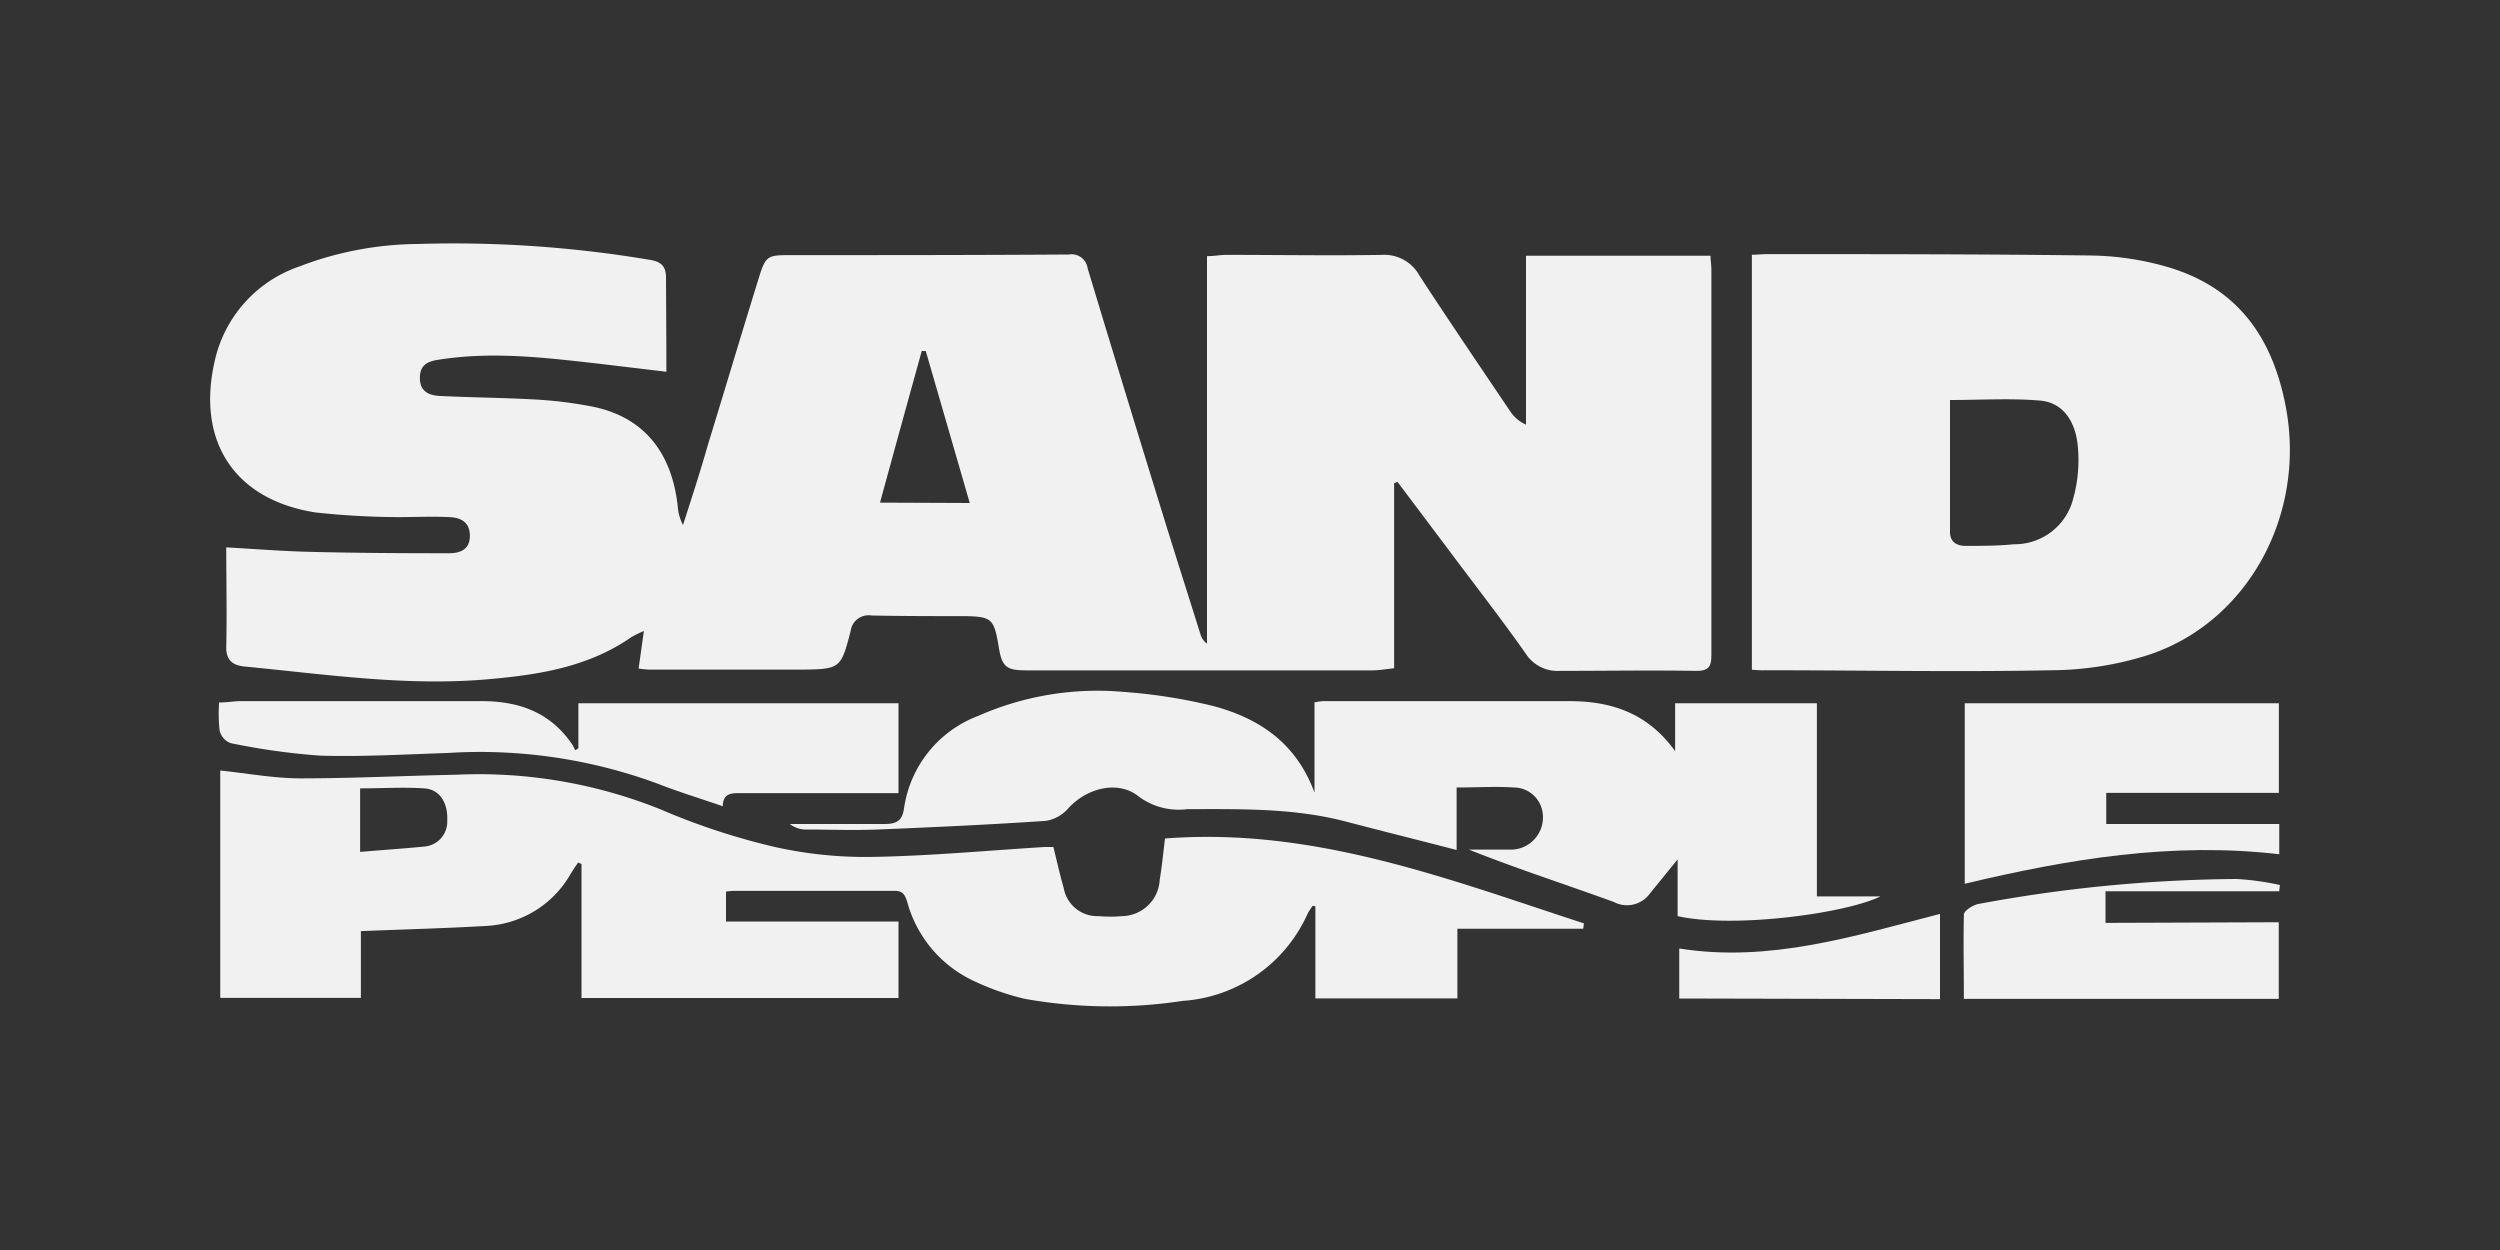 <svg id="Layer_1" data-name="Layer 1" xmlns="http://www.w3.org/2000/svg" viewBox="0 0 200 100"><rect x="0" y="0" width="200" height="100" fill="#333333" stroke="none"/><defs><style>.cls-1{fill:#f1f1f1;}</style></defs><title>Sand People Logo (For web white</title><g id="yV8aKl.tif"><path class="cls-1" d="M53.31,29.74l-5.37-.64c-4.24-.48-8.47-1-12.74-.34-.88.12-1.62.36-1.61,1.49s.79,1.39,1.65,1.43c2.53.12,5.06.14,7.58.28a33.63,33.63,0,0,1,4.48.55c4.09.79,6.43,3.55,6.92,8A3.74,3.74,0,0,0,54.64,42c.69-2.15,1.39-4.29,2-6.44,1.38-4.49,2.72-9,4.11-13.47.49-1.58.69-1.68,2.34-1.68,7.48,0,15,0,22.43-.05a1.29,1.29,0,0,1,1.49,1.1q3.06,10.14,6.19,20.26c.93,3,1.89,6,2.83,9a1.39,1.39,0,0,0,.53.77v-31c.6,0,1.08-.1,1.56-.1,4.15,0,8.3.07,12.45,0a3.21,3.21,0,0,1,3,1.68c2.39,3.66,4.85,7.28,7.29,10.9a2.92,2.92,0,0,0,1.22,1V20.46h14.76c0,.38.07.74.07,1.1q0,15.4,0,30.81c0,.94-.18,1.31-1.24,1.3-3.64-.06-7.28,0-10.92,0a3,3,0,0,1-2.67-1.35c-2-2.85-4.18-5.63-6.28-8.45l-4-5.32-.27.11V53.46c-.67.07-1.21.17-1.75.17l-27.64,0c-1.67,0-2-.28-2.26-2-.37-2.12-.55-2.3-2.68-2.34-2.49,0-5,0-7.47-.05a1.45,1.45,0,0,0-1.68,1.25c-.78,3-.82,3.05-4,3.08-4,0-8.08,0-12.12,0a7.58,7.58,0,0,1-.84-.09l.42-3a8.65,8.65,0,0,0-1,.49c-3.41,2.37-7.31,3-11.34,3.36-6.56.59-13-.37-19.51-1-1-.08-1.59-.46-1.56-1.62.06-2.6,0-5.19,0-7.92,2.31.13,4.55.31,6.8.36,3.66.09,7.32.11,11,.11.88,0,1.69-.27,1.69-1.39s-.74-1.46-1.63-1.5c-1.39-.07-2.8,0-4.19,0A64,64,0,0,1,25.27,41c-6.5-1-9.56-5.68-8.1-12.09a10.37,10.37,0,0,1,6.77-7.59,27,27,0,0,1,9.39-1.8A94.57,94.57,0,0,1,52,20.79c.93.15,1.3.55,1.28,1.49C53.29,24.72,53.31,27.17,53.31,29.74Zm24.27,10.5L74.06,28.08l-.32,0c-1.11,4-2.21,8-3.34,12.13Z"/><path class="cls-1" d="M140.15,53.58V20.38c.4,0,.8-.05,1.2-.05,8.64,0,17.28,0,25.93.11a23.11,23.11,0,0,1,6.23.95c5.5,1.66,8.3,5.58,9.36,11.19,1.61,8.57-3,17.13-10.92,19.79a26.09,26.09,0,0,1-7.76,1.25c-7.65.15-15.32,0-23,0C140.88,53.64,140.55,53.6,140.15,53.58ZM156,32c0,3.63,0,7.09,0,10.56,0,.81.56,1.12,1.27,1.11,1.28,0,2.56,0,3.84-.13a4.83,4.83,0,0,0,4.75-3.66,11.54,11.54,0,0,0,.36-4.22c-.22-2.2-1.37-3.52-3.11-3.62C160.83,31.85,158.5,32,156,32Z"/><path class="cls-1" d="M126.66,74.3H116.59v5.57H105.23V72.51l-.21-.05a6.41,6.41,0,0,0-.4.61,11.81,11.81,0,0,1-10,7,38.73,38.73,0,0,1-12.62-.16,20.26,20.26,0,0,1-4.13-1.45,9.8,9.8,0,0,1-5.29-6.3c-.18-.57-.36-.9-1-.89-4.3,0-8.6,0-12.91,0a4.71,4.71,0,0,0-.59.06v2.39h13.8v6.12H46.52V69.12L46.25,69c-.22.32-.44.64-.65,1a8.25,8.25,0,0,1-6.8,4.08c-3.27.19-6.55.27-9.93.41v5.34H17.62V61.64c2.1.22,4.25.62,6.39.63,4.15,0,8.3-.21,12.45-.29a39,39,0,0,1,16.36,2.76,54.67,54.67,0,0,0,9.09,3,33.18,33.18,0,0,0,8,.81c4.56-.08,9.11-.51,13.66-.79.22,0,.44,0,.7,0,.28,1.12.52,2.22.83,3.29a2.72,2.72,0,0,0,2.76,2.24,11.18,11.18,0,0,0,1.92,0,3.07,3.07,0,0,0,3-2.93c.18-1.07.28-2.15.42-3.28,11.89-.92,22.63,3.24,33.51,6.79ZM28.81,68.15c1.79-.15,3.43-.26,5.07-.42a2,2,0,0,0,1.9-2.11c.06-1.4-.61-2.47-1.83-2.55-1.67-.11-3.36,0-5.14,0Z"/><path class="cls-1" d="M134.21,73.29V68.75L132,71.47a2.26,2.26,0,0,1-2.89.69c-3.84-1.4-7.73-2.65-11.6-4.19,1.09,0,2.17,0,3.26,0a2.58,2.58,0,0,0,2.53-3.41A2.33,2.33,0,0,0,121.15,63c-1.49-.1-3,0-4.62,0v5c-3-.78-5.94-1.51-8.84-2.27-4.18-1.1-8.44-1-12.7-1a5.35,5.35,0,0,1-3.88-1c-1.65-1.35-4.18-.69-5.65.94a3,3,0,0,1-1.8,1c-4.48.3-9,.51-13.44.69-2,.08-3.91,0-5.87,0a2.09,2.09,0,0,1-1.16-.44c2.53,0,5.07,0,7.61,0,1,0,1.39-.34,1.52-1.24a9.32,9.32,0,0,1,5.94-7.41,23.6,23.6,0,0,1,11.6-1.92,42.86,42.86,0,0,1,7.23,1.14c3.72,1,6.63,3,8.07,6.92V56.19a5.28,5.28,0,0,1,.68-.1c6.57,0,13.14,0,19.7,0,3.44,0,6.31,1,8.47,4V56.26h11.34V71.71h5.09C147.66,73.08,138.67,74.29,134.21,73.29Z"/><path class="cls-1" d="M17.53,56.2c.64,0,1.2-.11,1.75-.11q9.63,0,19.25,0c3,0,5.49.9,7.23,3.44.1.15.17.33.26.49l.25-.15V56.26H71.88v7.19h-1.2c-3.85,0-7.7,0-11.55,0-.73,0-1.28.07-1.31,1.05-1.82-.63-3.57-1.16-5.27-1.83a41.09,41.09,0,0,0-16.77-2.43c-3.39.11-6.79.31-10.18.21a54.33,54.33,0,0,1-7.15-1,1.42,1.42,0,0,1-.88-1A12.55,12.55,0,0,1,17.53,56.2Z"/><path class="cls-1" d="M182.31,56.26v7.17H168.5v2.49h13.84v2.42c-8.53-1-16.83.37-25.16,2.36V56.26Z"/><path class="cls-1" d="M182.3,73.78v6.13H157.11c0-2.26-.05-4.5,0-6.74,0-.31.71-.76,1.15-.85a116.6,116.6,0,0,1,20.67-2,21.65,21.65,0,0,1,3.46.48l-.05.5H168.44v2.53Z"/><path class="cls-1" d="M134.34,79.88v-4c7.23,1.15,14-1,20.86-2.77v6.82Z"/></g></svg>
